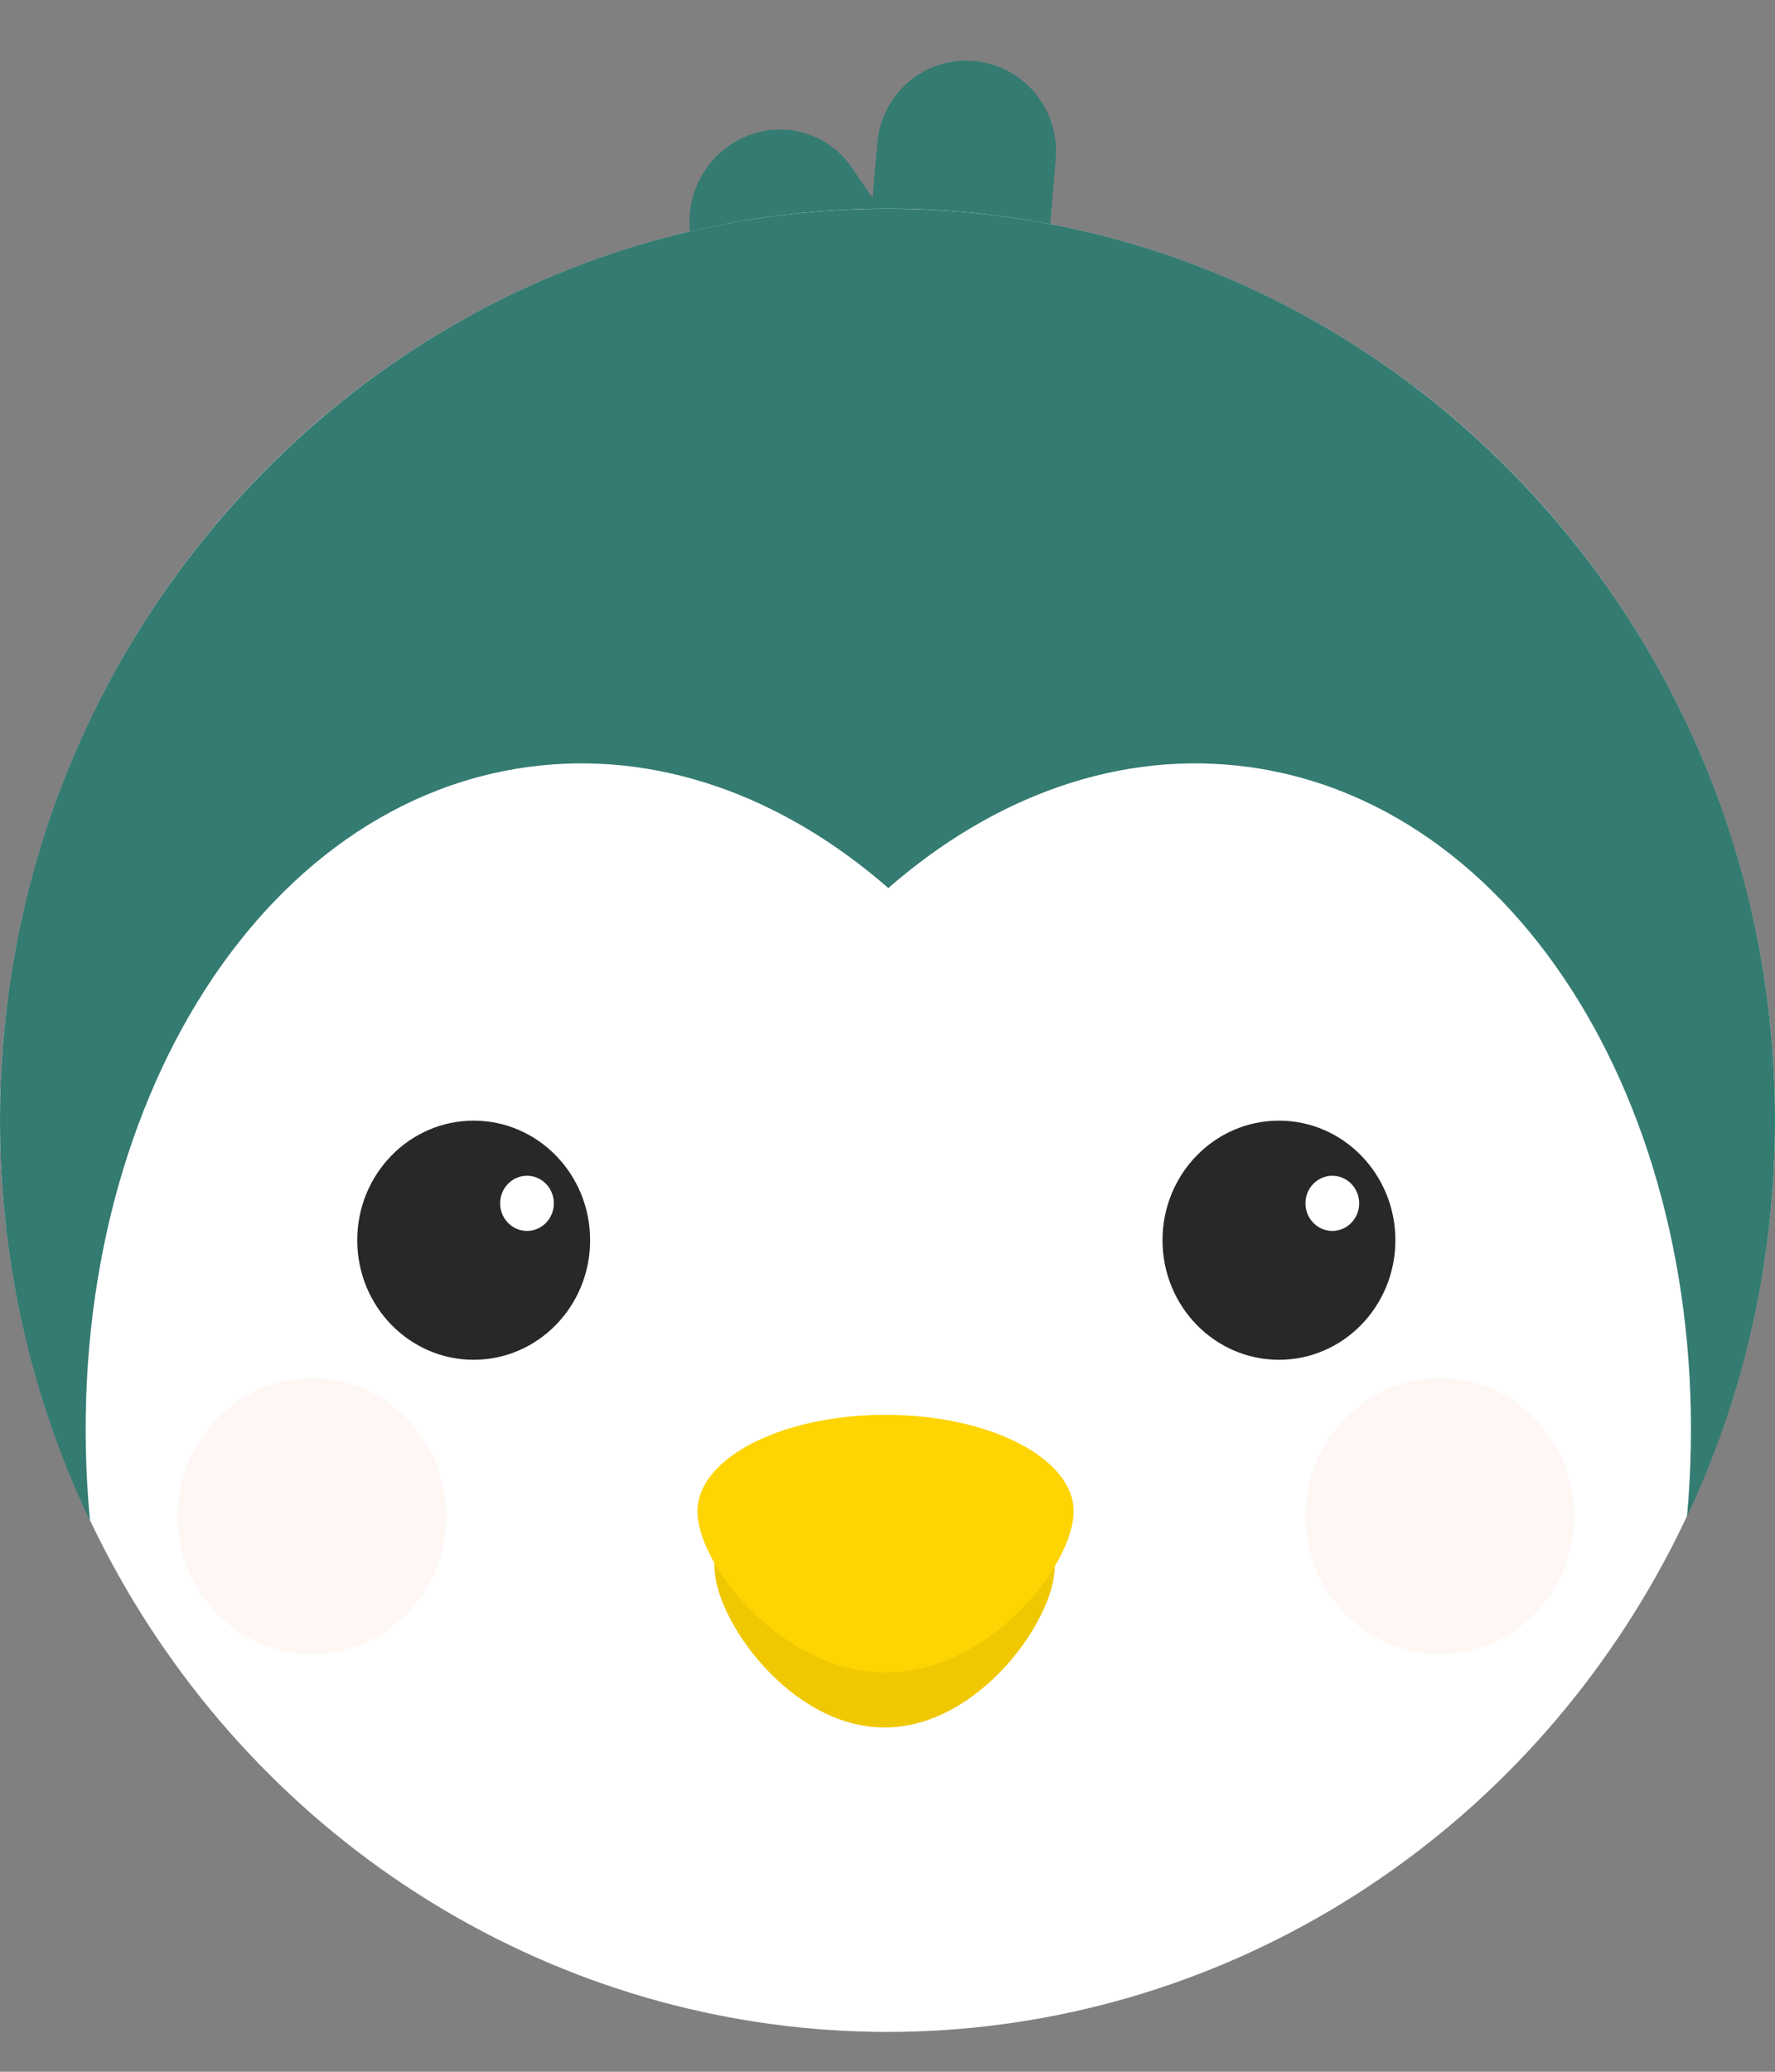 <svg width="30" height="35" viewBox="0 0 30 35" fill="none" xmlns="http://www.w3.org/2000/svg">
<rect x="0" y="0" width="30" height="35" fill="#808080" stroke="none"/>
<path fill-rule="evenodd" clip-rule="evenodd" d="M16.465 1.031C17.298 1.106 17.915 1.847 17.843 2.688L17.549 6.148C17.487 6.867 16.941 7.425 16.262 7.524C16.175 7.634 16.071 7.734 15.952 7.82C15.267 8.312 14.33 8.151 13.858 7.461L11.918 4.615C11.447 3.925 11.62 2.965 12.305 2.473C12.99 1.981 13.927 2.142 14.398 2.833L14.748 3.346L14.828 2.417C14.899 1.576 15.632 0.956 16.465 1.031Z" fill="#347B72"/>
<ellipse cx="15" cy="18.926" rx="15" ry="15.401" fill="white"/>
<ellipse cx="5.273" cy="25.613" rx="2.271" ry="2.331" fill="#FFC6AD" fill-opacity="0.13"/>
<ellipse cx="24.337" cy="25.613" rx="2.271" ry="2.331" fill="#FFC6AD" fill-opacity="0.13"/>
<ellipse cx="1.968" cy="2.02" rx="1.968" ry="2.02" transform="matrix(-1 0 0 1 9.974 18.932)" fill="#282828"/>
<ellipse cx="0.454" cy="0.466" rx="0.454" ry="0.466" transform="matrix(-1 0 0 1 9.361 19.863)" fill="white"/>
<ellipse cx="1.968" cy="2.02" rx="1.968" ry="2.02" transform="matrix(-1 0 0 1 23.584 18.932)" fill="#282828"/>
<ellipse cx="0.454" cy="0.466" rx="0.454" ry="0.466" transform="matrix(-1 0 0 1 22.972 19.863)" fill="white"/>
<path d="M17.827 26.464C17.827 25.562 16.54 24.832 14.951 24.832C13.363 24.832 12.075 25.562 12.075 26.464C12.075 27.365 13.363 29.184 14.951 29.184C16.54 29.184 17.827 27.365 17.827 26.464Z" fill="#F0C802"/>
<path d="M18.146 25.534C18.146 24.633 16.723 23.902 14.967 23.902C13.211 23.902 11.788 24.633 11.788 25.534C11.788 26.435 13.211 28.254 14.967 28.254C16.723 28.254 18.146 26.435 18.146 25.534Z" fill="#FED402"/>
<path fill-rule="evenodd" clip-rule="evenodd" d="M15.014 15.003C16.794 13.45 18.929 12.661 21.107 12.958C25.865 13.607 29.09 19.203 28.513 25.621C29.466 23.598 30 21.327 30 18.928C30 10.423 23.284 3.527 15 3.527C6.716 3.527 0 10.423 0 18.928C0 21.355 0.547 23.651 1.521 25.693C0.914 19.245 4.145 13.609 8.921 12.958C11.099 12.661 13.234 13.45 15.014 15.003Z" fill="#347B72"/>
</svg>

